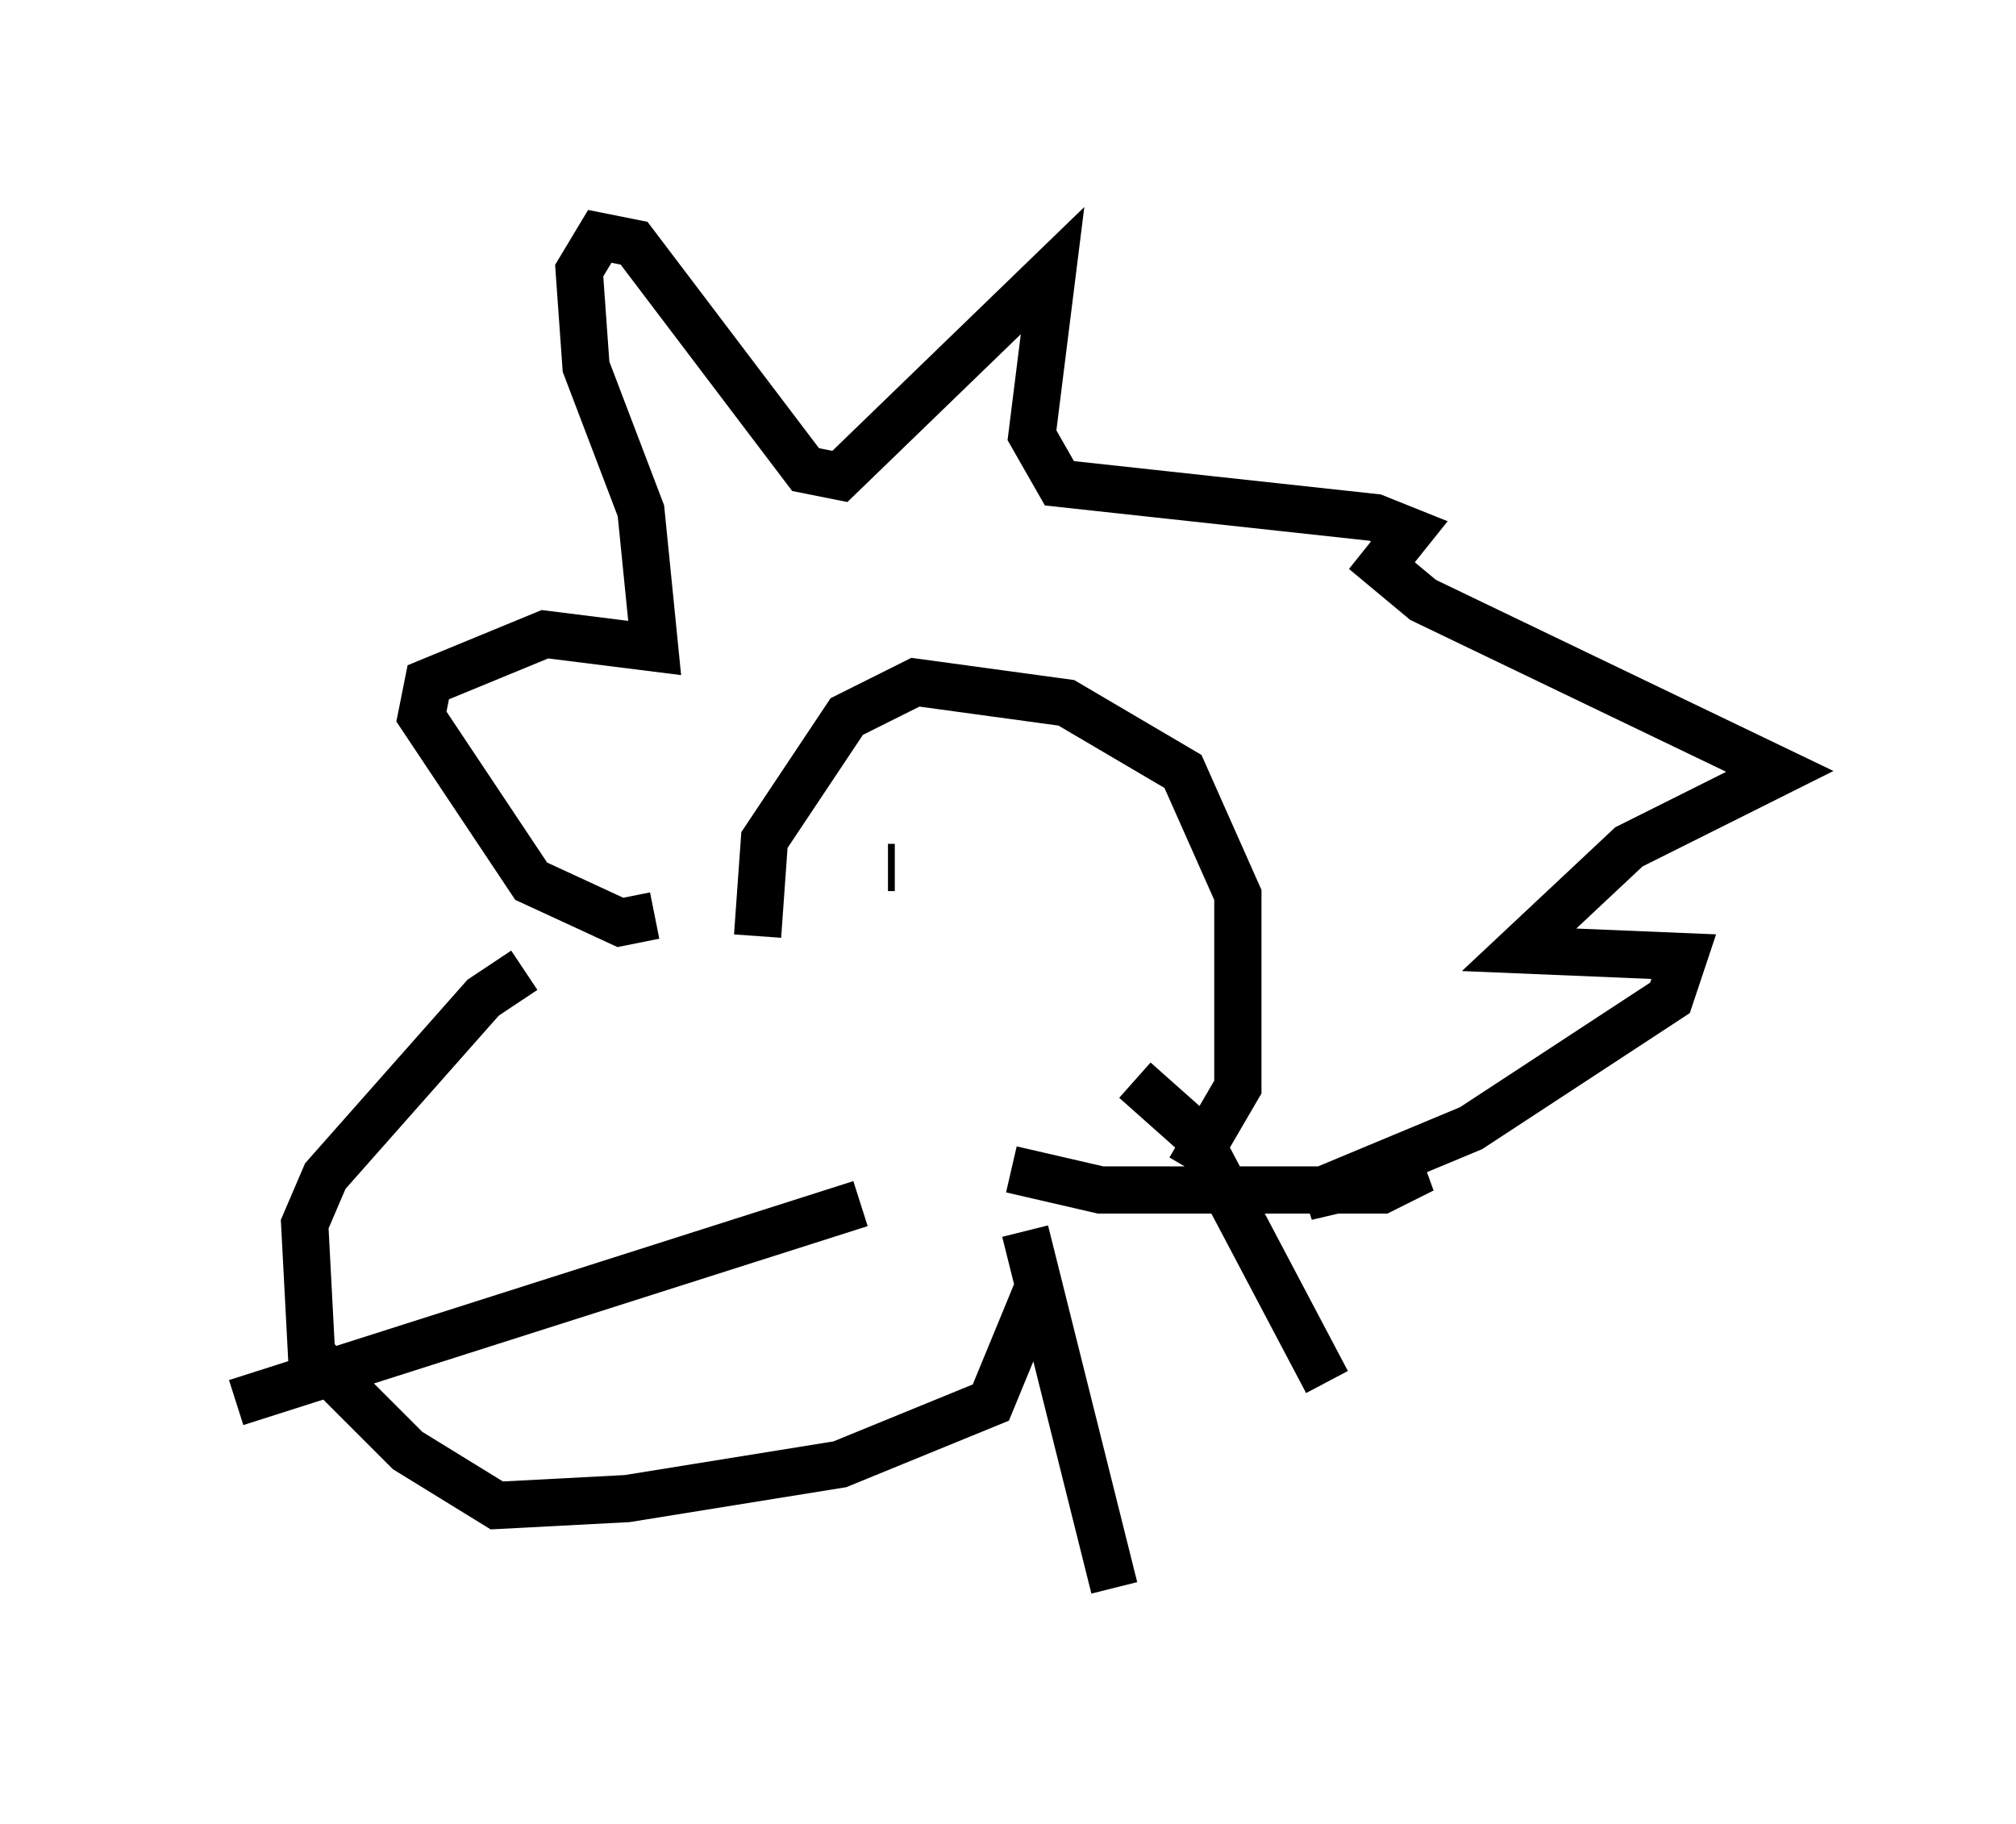 <?xml version="1.0" encoding="utf-8" ?>
<svg baseProfile="full" height="38.614" version="1.1" width="42.681" xmlns="http://www.w3.org/2000/svg" xmlns:ev="http://www.w3.org/2001/xml-events" xmlns:xlink="http://www.w3.org/1999/xlink"><defs /><rect fill="white" height="38.614" width="42.681" x="0" y="0" /><path d="M16.184, 20.687 m-5.084, -0.145 l-0.872, 0.581 -3.341, 3.777 l-0.436, 1.017 0.145, 2.76 l2.034, 2.034 1.888, 1.162 l2.76, -0.145 4.503, -0.726 l3.196, -1.307 1.017, -2.469 m-16.994, 2.469 l13.218, -4.212 m-5.665, 3.196 l0.0, 0.0 m6.391, -10.313 l-0.145, 0.0 m-2.76, 1.453 l0.0, 0.0 m0.0, 0.0 l0.145, -2.034 1.743, -2.615 l1.453, -0.726 3.196, 0.436 l2.469, 1.453 1.162, 2.615 l0.0, 4.067 -1.017, 1.743 m-11.33, -5.374 l-0.726, 0.145 -1.888, -0.872 l-2.324, -3.486 0.145, -0.726 l2.469, -1.017 2.324, 0.291 l-0.291, -2.905 -1.162, -3.05 l-0.145, -2.034 0.436, -0.726 l0.726, 0.145 3.631, 4.793 l0.726, 0.145 4.503, -4.358 l-0.436, 3.486 0.581, 1.017 l6.682, 0.726 0.726, 0.291 l-0.581, 0.726 0.872, 0.726 l7.553, 3.631 -3.196, 1.598 l-2.324, 2.179 3.486, 0.145 l-0.291, 0.872 -4.212, 2.76 l-3.486, 1.453 2.469, -0.581 l-0.872, 0.436 -5.955, 0.0 l-1.888, -0.436 m0.291, 1.307 l1.888, 7.553 m0.436, -10.749 l1.307, 1.162 2.76, 5.229 " fill="none" stroke="black" stroke-width="1" /></svg>